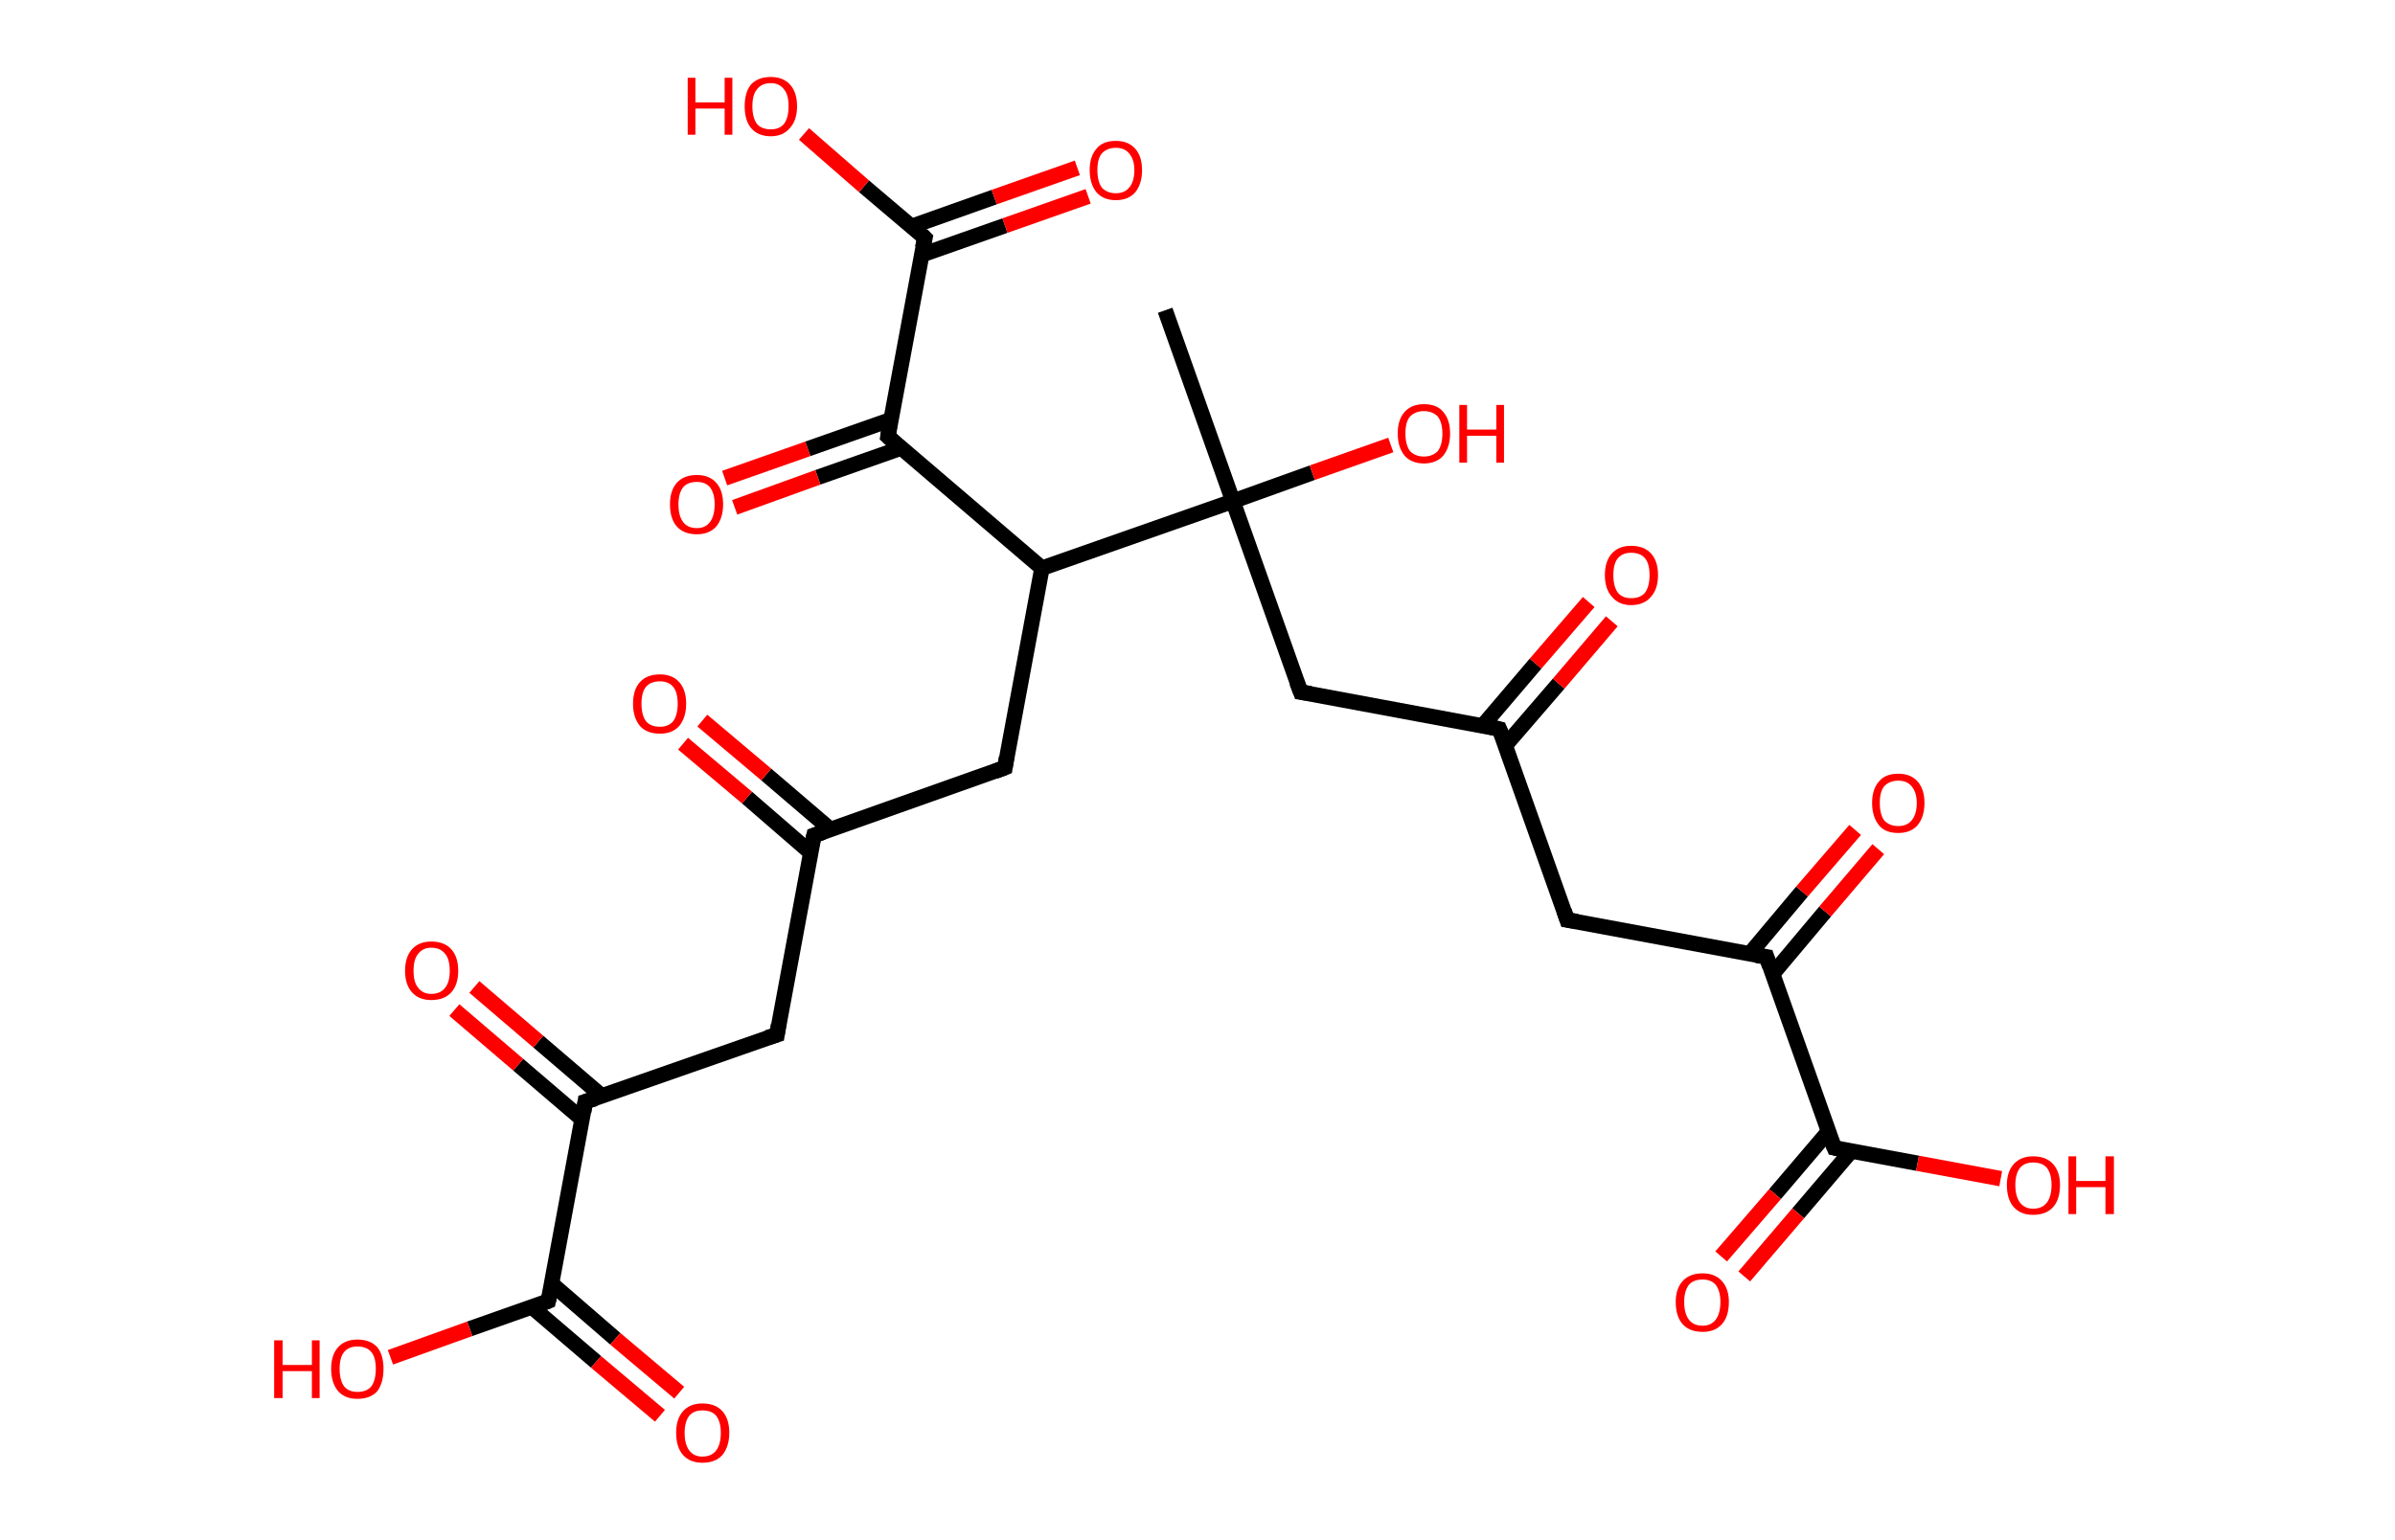 <?xml version='1.0' encoding='ASCII' standalone='yes'?>
<svg xmlns="http://www.w3.org/2000/svg" xmlns:rdkit="http://www.rdkit.org/xml" xmlns:xlink="http://www.w3.org/1999/xlink" version="1.1" baseProfile="full" xml:space="preserve" width="311px" height="200px" viewBox="0 0 311 200">
<!-- END OF HEADER -->
<rect style="opacity:1.0;fill:#FFFFFF;stroke:none" width="311.0" height="200.0" x="0.0" y="0.0"> </rect>
<path class="bond-0 atom-0 atom-1" d="M 151.3,40.3 L 160.1,65.1" style="fill:none;fill-rule:evenodd;stroke:#000000;stroke-width:2.0px;stroke-linecap:butt;stroke-linejoin:miter;stroke-opacity:1"/>
<path class="bond-1 atom-1 atom-2" d="M 160.1,65.1 L 170.4,61.4" style="fill:none;fill-rule:evenodd;stroke:#000000;stroke-width:2.0px;stroke-linecap:butt;stroke-linejoin:miter;stroke-opacity:1"/>
<path class="bond-1 atom-1 atom-2" d="M 170.4,61.4 L 180.6,57.8" style="fill:none;fill-rule:evenodd;stroke:#FF0000;stroke-width:2.0px;stroke-linecap:butt;stroke-linejoin:miter;stroke-opacity:1"/>
<path class="bond-2 atom-1 atom-3" d="M 160.1,65.1 L 168.9,89.9" style="fill:none;fill-rule:evenodd;stroke:#000000;stroke-width:2.0px;stroke-linecap:butt;stroke-linejoin:miter;stroke-opacity:1"/>
<path class="bond-3 atom-3 atom-4" d="M 168.9,89.9 L 194.7,94.7" style="fill:none;fill-rule:evenodd;stroke:#000000;stroke-width:2.0px;stroke-linecap:butt;stroke-linejoin:miter;stroke-opacity:1"/>
<path class="bond-4 atom-4 atom-5" d="M 195.5,96.8 L 202.4,88.8" style="fill:none;fill-rule:evenodd;stroke:#000000;stroke-width:2.0px;stroke-linecap:butt;stroke-linejoin:miter;stroke-opacity:1"/>
<path class="bond-4 atom-4 atom-5" d="M 202.4,88.8 L 209.3,80.7" style="fill:none;fill-rule:evenodd;stroke:#FF0000;stroke-width:2.0px;stroke-linecap:butt;stroke-linejoin:miter;stroke-opacity:1"/>
<path class="bond-4 atom-4 atom-5" d="M 192.5,94.3 L 199.4,86.2" style="fill:none;fill-rule:evenodd;stroke:#000000;stroke-width:2.0px;stroke-linecap:butt;stroke-linejoin:miter;stroke-opacity:1"/>
<path class="bond-4 atom-4 atom-5" d="M 199.4,86.2 L 206.3,78.2" style="fill:none;fill-rule:evenodd;stroke:#FF0000;stroke-width:2.0px;stroke-linecap:butt;stroke-linejoin:miter;stroke-opacity:1"/>
<path class="bond-5 atom-4 atom-6" d="M 194.7,94.7 L 203.5,119.5" style="fill:none;fill-rule:evenodd;stroke:#000000;stroke-width:2.0px;stroke-linecap:butt;stroke-linejoin:miter;stroke-opacity:1"/>
<path class="bond-6 atom-6 atom-7" d="M 203.5,119.5 L 229.4,124.3" style="fill:none;fill-rule:evenodd;stroke:#000000;stroke-width:2.0px;stroke-linecap:butt;stroke-linejoin:miter;stroke-opacity:1"/>
<path class="bond-7 atom-7 atom-8" d="M 230.2,126.5 L 237.0,118.4" style="fill:none;fill-rule:evenodd;stroke:#000000;stroke-width:2.0px;stroke-linecap:butt;stroke-linejoin:miter;stroke-opacity:1"/>
<path class="bond-7 atom-7 atom-8" d="M 237.0,118.4 L 243.9,110.3" style="fill:none;fill-rule:evenodd;stroke:#FF0000;stroke-width:2.0px;stroke-linecap:butt;stroke-linejoin:miter;stroke-opacity:1"/>
<path class="bond-7 atom-7 atom-8" d="M 227.2,123.9 L 234.0,115.8" style="fill:none;fill-rule:evenodd;stroke:#000000;stroke-width:2.0px;stroke-linecap:butt;stroke-linejoin:miter;stroke-opacity:1"/>
<path class="bond-7 atom-7 atom-8" d="M 234.0,115.8 L 240.9,107.8" style="fill:none;fill-rule:evenodd;stroke:#FF0000;stroke-width:2.0px;stroke-linecap:butt;stroke-linejoin:miter;stroke-opacity:1"/>
<path class="bond-8 atom-7 atom-9" d="M 229.4,124.3 L 238.2,149.1" style="fill:none;fill-rule:evenodd;stroke:#000000;stroke-width:2.0px;stroke-linecap:butt;stroke-linejoin:miter;stroke-opacity:1"/>
<path class="bond-9 atom-9 atom-10" d="M 237.4,147.0 L 230.5,155.1" style="fill:none;fill-rule:evenodd;stroke:#000000;stroke-width:2.0px;stroke-linecap:butt;stroke-linejoin:miter;stroke-opacity:1"/>
<path class="bond-9 atom-9 atom-10" d="M 230.5,155.1 L 223.5,163.2" style="fill:none;fill-rule:evenodd;stroke:#FF0000;stroke-width:2.0px;stroke-linecap:butt;stroke-linejoin:miter;stroke-opacity:1"/>
<path class="bond-9 atom-9 atom-10" d="M 240.4,149.5 L 233.5,157.6" style="fill:none;fill-rule:evenodd;stroke:#000000;stroke-width:2.0px;stroke-linecap:butt;stroke-linejoin:miter;stroke-opacity:1"/>
<path class="bond-9 atom-9 atom-10" d="M 233.5,157.6 L 226.5,165.8" style="fill:none;fill-rule:evenodd;stroke:#FF0000;stroke-width:2.0px;stroke-linecap:butt;stroke-linejoin:miter;stroke-opacity:1"/>
<path class="bond-10 atom-9 atom-11" d="M 238.2,149.1 L 249.0,151.1" style="fill:none;fill-rule:evenodd;stroke:#000000;stroke-width:2.0px;stroke-linecap:butt;stroke-linejoin:miter;stroke-opacity:1"/>
<path class="bond-10 atom-9 atom-11" d="M 249.0,151.1 L 259.8,153.1" style="fill:none;fill-rule:evenodd;stroke:#FF0000;stroke-width:2.0px;stroke-linecap:butt;stroke-linejoin:miter;stroke-opacity:1"/>
<path class="bond-11 atom-1 atom-12" d="M 160.1,65.1 L 135.3,73.8" style="fill:none;fill-rule:evenodd;stroke:#000000;stroke-width:2.0px;stroke-linecap:butt;stroke-linejoin:miter;stroke-opacity:1"/>
<path class="bond-12 atom-12 atom-13" d="M 135.3,73.8 L 130.5,99.7" style="fill:none;fill-rule:evenodd;stroke:#000000;stroke-width:2.0px;stroke-linecap:butt;stroke-linejoin:miter;stroke-opacity:1"/>
<path class="bond-13 atom-13 atom-14" d="M 130.5,99.7 L 105.7,108.5" style="fill:none;fill-rule:evenodd;stroke:#000000;stroke-width:2.0px;stroke-linecap:butt;stroke-linejoin:miter;stroke-opacity:1"/>
<path class="bond-14 atom-14 atom-15" d="M 107.8,107.7 L 99.5,100.6" style="fill:none;fill-rule:evenodd;stroke:#000000;stroke-width:2.0px;stroke-linecap:butt;stroke-linejoin:miter;stroke-opacity:1"/>
<path class="bond-14 atom-14 atom-15" d="M 99.5,100.6 L 91.2,93.6" style="fill:none;fill-rule:evenodd;stroke:#FF0000;stroke-width:2.0px;stroke-linecap:butt;stroke-linejoin:miter;stroke-opacity:1"/>
<path class="bond-14 atom-14 atom-15" d="M 105.2,110.7 L 97.0,103.6" style="fill:none;fill-rule:evenodd;stroke:#000000;stroke-width:2.0px;stroke-linecap:butt;stroke-linejoin:miter;stroke-opacity:1"/>
<path class="bond-14 atom-14 atom-15" d="M 97.0,103.6 L 88.7,96.6" style="fill:none;fill-rule:evenodd;stroke:#FF0000;stroke-width:2.0px;stroke-linecap:butt;stroke-linejoin:miter;stroke-opacity:1"/>
<path class="bond-15 atom-14 atom-16" d="M 105.7,108.5 L 100.9,134.4" style="fill:none;fill-rule:evenodd;stroke:#000000;stroke-width:2.0px;stroke-linecap:butt;stroke-linejoin:miter;stroke-opacity:1"/>
<path class="bond-16 atom-16 atom-17" d="M 100.9,134.4 L 76.0,143.1" style="fill:none;fill-rule:evenodd;stroke:#000000;stroke-width:2.0px;stroke-linecap:butt;stroke-linejoin:miter;stroke-opacity:1"/>
<path class="bond-17 atom-17 atom-18" d="M 78.2,142.4 L 69.9,135.3" style="fill:none;fill-rule:evenodd;stroke:#000000;stroke-width:2.0px;stroke-linecap:butt;stroke-linejoin:miter;stroke-opacity:1"/>
<path class="bond-17 atom-17 atom-18" d="M 69.9,135.3 L 61.6,128.2" style="fill:none;fill-rule:evenodd;stroke:#FF0000;stroke-width:2.0px;stroke-linecap:butt;stroke-linejoin:miter;stroke-opacity:1"/>
<path class="bond-17 atom-17 atom-18" d="M 75.6,145.4 L 67.3,138.3" style="fill:none;fill-rule:evenodd;stroke:#000000;stroke-width:2.0px;stroke-linecap:butt;stroke-linejoin:miter;stroke-opacity:1"/>
<path class="bond-17 atom-17 atom-18" d="M 67.3,138.3 L 59.0,131.2" style="fill:none;fill-rule:evenodd;stroke:#FF0000;stroke-width:2.0px;stroke-linecap:butt;stroke-linejoin:miter;stroke-opacity:1"/>
<path class="bond-18 atom-17 atom-19" d="M 76.0,143.1 L 71.2,169.0" style="fill:none;fill-rule:evenodd;stroke:#000000;stroke-width:2.0px;stroke-linecap:butt;stroke-linejoin:miter;stroke-opacity:1"/>
<path class="bond-19 atom-19 atom-20" d="M 69.1,169.8 L 77.4,176.9" style="fill:none;fill-rule:evenodd;stroke:#000000;stroke-width:2.0px;stroke-linecap:butt;stroke-linejoin:miter;stroke-opacity:1"/>
<path class="bond-19 atom-19 atom-20" d="M 77.4,176.9 L 85.7,183.9" style="fill:none;fill-rule:evenodd;stroke:#FF0000;stroke-width:2.0px;stroke-linecap:butt;stroke-linejoin:miter;stroke-opacity:1"/>
<path class="bond-19 atom-19 atom-20" d="M 71.7,166.8 L 79.9,173.9" style="fill:none;fill-rule:evenodd;stroke:#000000;stroke-width:2.0px;stroke-linecap:butt;stroke-linejoin:miter;stroke-opacity:1"/>
<path class="bond-19 atom-19 atom-20" d="M 79.9,173.9 L 88.2,180.9" style="fill:none;fill-rule:evenodd;stroke:#FF0000;stroke-width:2.0px;stroke-linecap:butt;stroke-linejoin:miter;stroke-opacity:1"/>
<path class="bond-20 atom-19 atom-21" d="M 71.2,169.0 L 61.0,172.6" style="fill:none;fill-rule:evenodd;stroke:#000000;stroke-width:2.0px;stroke-linecap:butt;stroke-linejoin:miter;stroke-opacity:1"/>
<path class="bond-20 atom-19 atom-21" d="M 61.0,172.6 L 50.7,176.3" style="fill:none;fill-rule:evenodd;stroke:#FF0000;stroke-width:2.0px;stroke-linecap:butt;stroke-linejoin:miter;stroke-opacity:1"/>
<path class="bond-21 atom-12 atom-22" d="M 135.3,73.8 L 115.3,56.7" style="fill:none;fill-rule:evenodd;stroke:#000000;stroke-width:2.0px;stroke-linecap:butt;stroke-linejoin:miter;stroke-opacity:1"/>
<path class="bond-22 atom-22 atom-23" d="M 115.7,54.5 L 104.9,58.3" style="fill:none;fill-rule:evenodd;stroke:#000000;stroke-width:2.0px;stroke-linecap:butt;stroke-linejoin:miter;stroke-opacity:1"/>
<path class="bond-22 atom-22 atom-23" d="M 104.9,58.3 L 94.1,62.1" style="fill:none;fill-rule:evenodd;stroke:#FF0000;stroke-width:2.0px;stroke-linecap:butt;stroke-linejoin:miter;stroke-opacity:1"/>
<path class="bond-22 atom-22 atom-23" d="M 117.0,58.2 L 106.2,62.0" style="fill:none;fill-rule:evenodd;stroke:#000000;stroke-width:2.0px;stroke-linecap:butt;stroke-linejoin:miter;stroke-opacity:1"/>
<path class="bond-22 atom-22 atom-23" d="M 106.2,62.0 L 95.4,65.9" style="fill:none;fill-rule:evenodd;stroke:#FF0000;stroke-width:2.0px;stroke-linecap:butt;stroke-linejoin:miter;stroke-opacity:1"/>
<path class="bond-23 atom-22 atom-24" d="M 115.3,56.7 L 120.1,30.9" style="fill:none;fill-rule:evenodd;stroke:#000000;stroke-width:2.0px;stroke-linecap:butt;stroke-linejoin:miter;stroke-opacity:1"/>
<path class="bond-24 atom-24 atom-25" d="M 119.7,33.1 L 130.5,29.3" style="fill:none;fill-rule:evenodd;stroke:#000000;stroke-width:2.0px;stroke-linecap:butt;stroke-linejoin:miter;stroke-opacity:1"/>
<path class="bond-24 atom-24 atom-25" d="M 130.5,29.3 L 141.3,25.5" style="fill:none;fill-rule:evenodd;stroke:#FF0000;stroke-width:2.0px;stroke-linecap:butt;stroke-linejoin:miter;stroke-opacity:1"/>
<path class="bond-24 atom-24 atom-25" d="M 118.4,29.4 L 129.1,25.6" style="fill:none;fill-rule:evenodd;stroke:#000000;stroke-width:2.0px;stroke-linecap:butt;stroke-linejoin:miter;stroke-opacity:1"/>
<path class="bond-24 atom-24 atom-25" d="M 129.1,25.6 L 139.9,21.8" style="fill:none;fill-rule:evenodd;stroke:#FF0000;stroke-width:2.0px;stroke-linecap:butt;stroke-linejoin:miter;stroke-opacity:1"/>
<path class="bond-25 atom-24 atom-26" d="M 120.1,30.9 L 112.2,24.2" style="fill:none;fill-rule:evenodd;stroke:#000000;stroke-width:2.0px;stroke-linecap:butt;stroke-linejoin:miter;stroke-opacity:1"/>
<path class="bond-25 atom-24 atom-26" d="M 112.2,24.2 L 104.4,17.4" style="fill:none;fill-rule:evenodd;stroke:#FF0000;stroke-width:2.0px;stroke-linecap:butt;stroke-linejoin:miter;stroke-opacity:1"/>
<path d="M 168.4,88.6 L 168.9,89.9 L 170.2,90.1" style="fill:none;stroke:#000000;stroke-width:2.0px;stroke-linecap:butt;stroke-linejoin:miter;stroke-opacity:1;"/>
<path d="M 193.4,94.4 L 194.7,94.7 L 195.2,95.9" style="fill:none;stroke:#000000;stroke-width:2.0px;stroke-linecap:butt;stroke-linejoin:miter;stroke-opacity:1;"/>
<path d="M 203.1,118.3 L 203.5,119.5 L 204.8,119.7" style="fill:none;stroke:#000000;stroke-width:2.0px;stroke-linecap:butt;stroke-linejoin:miter;stroke-opacity:1;"/>
<path d="M 228.1,124.1 L 229.4,124.3 L 229.8,125.5" style="fill:none;stroke:#000000;stroke-width:2.0px;stroke-linecap:butt;stroke-linejoin:miter;stroke-opacity:1;"/>
<path d="M 237.7,147.9 L 238.2,149.1 L 238.7,149.2" style="fill:none;stroke:#000000;stroke-width:2.0px;stroke-linecap:butt;stroke-linejoin:miter;stroke-opacity:1;"/>
<path d="M 130.7,98.4 L 130.5,99.7 L 129.2,100.2" style="fill:none;stroke:#000000;stroke-width:2.0px;stroke-linecap:butt;stroke-linejoin:miter;stroke-opacity:1;"/>
<path d="M 106.9,108.1 L 105.7,108.5 L 105.4,109.8" style="fill:none;stroke:#000000;stroke-width:2.0px;stroke-linecap:butt;stroke-linejoin:miter;stroke-opacity:1;"/>
<path d="M 101.1,133.1 L 100.9,134.4 L 99.6,134.8" style="fill:none;stroke:#000000;stroke-width:2.0px;stroke-linecap:butt;stroke-linejoin:miter;stroke-opacity:1;"/>
<path d="M 77.3,142.7 L 76.0,143.1 L 75.8,144.4" style="fill:none;stroke:#000000;stroke-width:2.0px;stroke-linecap:butt;stroke-linejoin:miter;stroke-opacity:1;"/>
<path d="M 71.5,167.7 L 71.2,169.0 L 70.7,169.2" style="fill:none;stroke:#000000;stroke-width:2.0px;stroke-linecap:butt;stroke-linejoin:miter;stroke-opacity:1;"/>
<path d="M 116.3,57.6 L 115.3,56.7 L 115.5,55.4" style="fill:none;stroke:#000000;stroke-width:2.0px;stroke-linecap:butt;stroke-linejoin:miter;stroke-opacity:1;"/>
<path d="M 119.8,32.2 L 120.1,30.9 L 119.7,30.5" style="fill:none;stroke:#000000;stroke-width:2.0px;stroke-linecap:butt;stroke-linejoin:miter;stroke-opacity:1;"/>
<path class="atom-2" d="M 181.5 56.3 Q 181.5 54.5, 182.4 53.5 Q 183.3 52.5, 184.9 52.5 Q 186.6 52.5, 187.4 53.5 Q 188.3 54.5, 188.3 56.3 Q 188.3 58.1, 187.4 59.2 Q 186.5 60.2, 184.9 60.2 Q 183.3 60.2, 182.4 59.2 Q 181.5 58.1, 181.5 56.3 M 184.9 59.3 Q 186.0 59.3, 186.7 58.6 Q 187.3 57.8, 187.3 56.3 Q 187.3 54.9, 186.7 54.1 Q 186.0 53.4, 184.9 53.4 Q 183.8 53.4, 183.1 54.1 Q 182.5 54.8, 182.5 56.3 Q 182.5 57.8, 183.1 58.6 Q 183.8 59.3, 184.9 59.3 " fill="#FF0000"/>
<path class="atom-2" d="M 189.5 52.6 L 190.5 52.6 L 190.5 55.8 L 194.3 55.8 L 194.3 52.6 L 195.3 52.6 L 195.3 60.1 L 194.3 60.1 L 194.3 56.6 L 190.5 56.6 L 190.5 60.1 L 189.5 60.1 L 189.5 52.6 " fill="#FF0000"/>
<path class="atom-5" d="M 208.4 74.7 Q 208.4 72.9, 209.3 71.9 Q 210.2 70.9, 211.8 70.9 Q 213.5 70.9, 214.4 71.9 Q 215.3 72.9, 215.3 74.7 Q 215.3 76.5, 214.4 77.5 Q 213.5 78.6, 211.8 78.6 Q 210.2 78.6, 209.3 77.5 Q 208.4 76.5, 208.4 74.7 M 211.8 77.7 Q 213.0 77.7, 213.6 77.0 Q 214.2 76.2, 214.2 74.7 Q 214.2 73.2, 213.6 72.5 Q 213.0 71.8, 211.8 71.8 Q 210.7 71.8, 210.1 72.5 Q 209.5 73.2, 209.5 74.7 Q 209.5 76.2, 210.1 77.0 Q 210.7 77.7, 211.8 77.7 " fill="#FF0000"/>
<path class="atom-8" d="M 243.1 104.3 Q 243.1 102.5, 244.0 101.5 Q 244.8 100.5, 246.5 100.5 Q 248.1 100.5, 249.0 101.5 Q 249.9 102.5, 249.9 104.3 Q 249.9 106.1, 249.0 107.2 Q 248.1 108.2, 246.5 108.2 Q 244.8 108.2, 244.0 107.2 Q 243.1 106.1, 243.1 104.3 M 246.5 107.3 Q 247.6 107.3, 248.2 106.6 Q 248.9 105.8, 248.9 104.3 Q 248.9 102.9, 248.2 102.1 Q 247.6 101.4, 246.5 101.4 Q 245.4 101.4, 244.7 102.1 Q 244.1 102.8, 244.1 104.3 Q 244.1 105.8, 244.7 106.6 Q 245.4 107.3, 246.5 107.3 " fill="#FF0000"/>
<path class="atom-10" d="M 217.6 169.1 Q 217.6 167.4, 218.5 166.4 Q 219.4 165.4, 221.1 165.4 Q 222.7 165.4, 223.6 166.4 Q 224.5 167.4, 224.5 169.1 Q 224.5 171.0, 223.6 172.0 Q 222.7 173.0, 221.1 173.0 Q 219.4 173.0, 218.5 172.0 Q 217.6 171.0, 217.6 169.1 M 221.1 172.2 Q 222.2 172.2, 222.8 171.4 Q 223.4 170.6, 223.4 169.1 Q 223.4 167.7, 222.8 166.9 Q 222.2 166.2, 221.1 166.2 Q 219.9 166.2, 219.3 166.9 Q 218.7 167.7, 218.7 169.1 Q 218.7 170.6, 219.3 171.4 Q 219.9 172.2, 221.1 172.2 " fill="#FF0000"/>
<path class="atom-11" d="M 260.6 153.9 Q 260.6 152.2, 261.5 151.2 Q 262.4 150.2, 264.0 150.2 Q 265.7 150.2, 266.6 151.2 Q 267.5 152.2, 267.5 153.9 Q 267.5 155.8, 266.6 156.8 Q 265.7 157.8, 264.0 157.8 Q 262.4 157.8, 261.5 156.8 Q 260.6 155.8, 260.6 153.9 M 264.0 157.0 Q 265.2 157.0, 265.8 156.2 Q 266.4 155.4, 266.4 153.9 Q 266.4 152.5, 265.8 151.7 Q 265.2 151.0, 264.0 151.0 Q 262.9 151.0, 262.3 151.7 Q 261.7 152.5, 261.7 153.9 Q 261.7 155.4, 262.3 156.2 Q 262.9 157.0, 264.0 157.0 " fill="#FF0000"/>
<path class="atom-11" d="M 268.6 150.2 L 269.6 150.2 L 269.6 153.4 L 273.4 153.4 L 273.4 150.2 L 274.5 150.2 L 274.5 157.7 L 273.4 157.7 L 273.4 154.2 L 269.6 154.2 L 269.6 157.7 L 268.6 157.7 L 268.6 150.2 " fill="#FF0000"/>
<path class="atom-15" d="M 82.2 91.4 Q 82.2 89.6, 83.1 88.6 Q 84.0 87.6, 85.7 87.6 Q 87.3 87.6, 88.2 88.6 Q 89.1 89.6, 89.1 91.4 Q 89.1 93.2, 88.2 94.3 Q 87.3 95.3, 85.7 95.3 Q 84.0 95.3, 83.1 94.3 Q 82.2 93.2, 82.2 91.4 M 85.7 94.4 Q 86.8 94.4, 87.4 93.7 Q 88.0 92.9, 88.0 91.4 Q 88.0 89.9, 87.4 89.2 Q 86.8 88.5, 85.7 88.5 Q 84.5 88.5, 83.9 89.2 Q 83.3 89.9, 83.3 91.4 Q 83.3 92.9, 83.9 93.7 Q 84.5 94.4, 85.7 94.4 " fill="#FF0000"/>
<path class="atom-18" d="M 52.6 126.1 Q 52.6 124.3, 53.5 123.3 Q 54.4 122.3, 56.0 122.3 Q 57.7 122.3, 58.6 123.3 Q 59.5 124.3, 59.5 126.1 Q 59.5 127.9, 58.6 128.9 Q 57.7 129.9, 56.0 129.9 Q 54.4 129.9, 53.5 128.9 Q 52.6 127.9, 52.6 126.1 M 56.0 129.1 Q 57.2 129.1, 57.8 128.3 Q 58.4 127.6, 58.4 126.1 Q 58.4 124.6, 57.8 123.9 Q 57.2 123.1, 56.0 123.1 Q 54.9 123.1, 54.3 123.9 Q 53.7 124.6, 53.7 126.1 Q 53.7 127.6, 54.3 128.3 Q 54.9 129.1, 56.0 129.1 " fill="#FF0000"/>
<path class="atom-20" d="M 87.8 186.1 Q 87.8 184.3, 88.7 183.3 Q 89.6 182.3, 91.2 182.3 Q 92.9 182.3, 93.8 183.3 Q 94.7 184.3, 94.7 186.1 Q 94.7 187.9, 93.8 189.0 Q 92.9 190.0, 91.2 190.0 Q 89.6 190.0, 88.7 189.0 Q 87.8 188.0, 87.8 186.1 M 91.2 189.2 Q 92.4 189.2, 93.0 188.4 Q 93.6 187.6, 93.6 186.1 Q 93.6 184.7, 93.0 183.9 Q 92.4 183.2, 91.2 183.2 Q 90.1 183.2, 89.5 183.9 Q 88.9 184.7, 88.9 186.1 Q 88.9 187.6, 89.5 188.4 Q 90.1 189.2, 91.2 189.2 " fill="#FF0000"/>
<path class="atom-21" d="M 35.6 174.1 L 36.7 174.1 L 36.7 177.3 L 40.5 177.3 L 40.5 174.1 L 41.5 174.1 L 41.5 181.6 L 40.5 181.6 L 40.5 178.1 L 36.7 178.1 L 36.7 181.6 L 35.6 181.6 L 35.6 174.1 " fill="#FF0000"/>
<path class="atom-21" d="M 43.0 177.8 Q 43.0 176.0, 43.9 175.0 Q 44.8 174.0, 46.4 174.0 Q 48.1 174.0, 49.0 175.0 Q 49.8 176.0, 49.8 177.8 Q 49.8 179.6, 49.0 180.7 Q 48.1 181.7, 46.4 181.7 Q 44.8 181.7, 43.9 180.7 Q 43.0 179.6, 43.0 177.8 M 46.4 180.8 Q 47.6 180.8, 48.2 180.1 Q 48.8 179.3, 48.8 177.8 Q 48.8 176.3, 48.2 175.6 Q 47.6 174.9, 46.4 174.9 Q 45.3 174.9, 44.7 175.6 Q 44.1 176.3, 44.1 177.8 Q 44.1 179.3, 44.7 180.1 Q 45.3 180.8, 46.4 180.8 " fill="#FF0000"/>
<path class="atom-23" d="M 87.0 65.5 Q 87.0 63.7, 87.9 62.7 Q 88.8 61.7, 90.5 61.7 Q 92.1 61.7, 93.0 62.7 Q 93.9 63.7, 93.9 65.5 Q 93.9 67.3, 93.0 68.4 Q 92.1 69.4, 90.5 69.4 Q 88.8 69.4, 87.9 68.4 Q 87.0 67.4, 87.0 65.5 M 90.5 68.6 Q 91.6 68.6, 92.2 67.8 Q 92.8 67.0, 92.8 65.5 Q 92.8 64.1, 92.2 63.3 Q 91.6 62.6, 90.5 62.6 Q 89.3 62.6, 88.7 63.3 Q 88.1 64.1, 88.1 65.5 Q 88.1 67.0, 88.7 67.8 Q 89.3 68.6, 90.5 68.6 " fill="#FF0000"/>
<path class="atom-25" d="M 141.5 22.1 Q 141.5 20.3, 142.4 19.3 Q 143.2 18.3, 144.9 18.3 Q 146.5 18.3, 147.4 19.3 Q 148.3 20.3, 148.3 22.1 Q 148.3 23.9, 147.4 25.0 Q 146.5 26.0, 144.9 26.0 Q 143.3 26.0, 142.4 25.0 Q 141.5 23.9, 141.5 22.1 M 144.9 25.1 Q 146.0 25.1, 146.6 24.4 Q 147.3 23.6, 147.3 22.1 Q 147.3 20.7, 146.6 19.9 Q 146.0 19.2, 144.9 19.2 Q 143.8 19.2, 143.1 19.9 Q 142.5 20.6, 142.5 22.1 Q 142.5 23.6, 143.1 24.4 Q 143.8 25.1, 144.9 25.1 " fill="#FF0000"/>
<path class="atom-26" d="M 89.3 10.1 L 90.3 10.1 L 90.3 13.3 L 94.1 13.3 L 94.1 10.1 L 95.1 10.1 L 95.1 17.5 L 94.1 17.5 L 94.1 14.1 L 90.3 14.1 L 90.3 17.5 L 89.3 17.5 L 89.3 10.1 " fill="#FF0000"/>
<path class="atom-26" d="M 96.7 13.8 Q 96.7 12.0, 97.5 11.0 Q 98.4 10.0, 100.1 10.0 Q 101.7 10.0, 102.6 11.0 Q 103.5 12.0, 103.5 13.8 Q 103.5 15.6, 102.6 16.6 Q 101.7 17.7, 100.1 17.7 Q 98.4 17.7, 97.5 16.6 Q 96.7 15.6, 96.7 13.8 M 100.1 16.8 Q 101.2 16.8, 101.8 16.1 Q 102.4 15.3, 102.4 13.8 Q 102.4 12.3, 101.8 11.6 Q 101.2 10.8, 100.1 10.8 Q 98.9 10.8, 98.3 11.6 Q 97.7 12.3, 97.7 13.8 Q 97.7 15.3, 98.3 16.1 Q 98.9 16.8, 100.1 16.8 " fill="#FF0000"/>
</svg>
